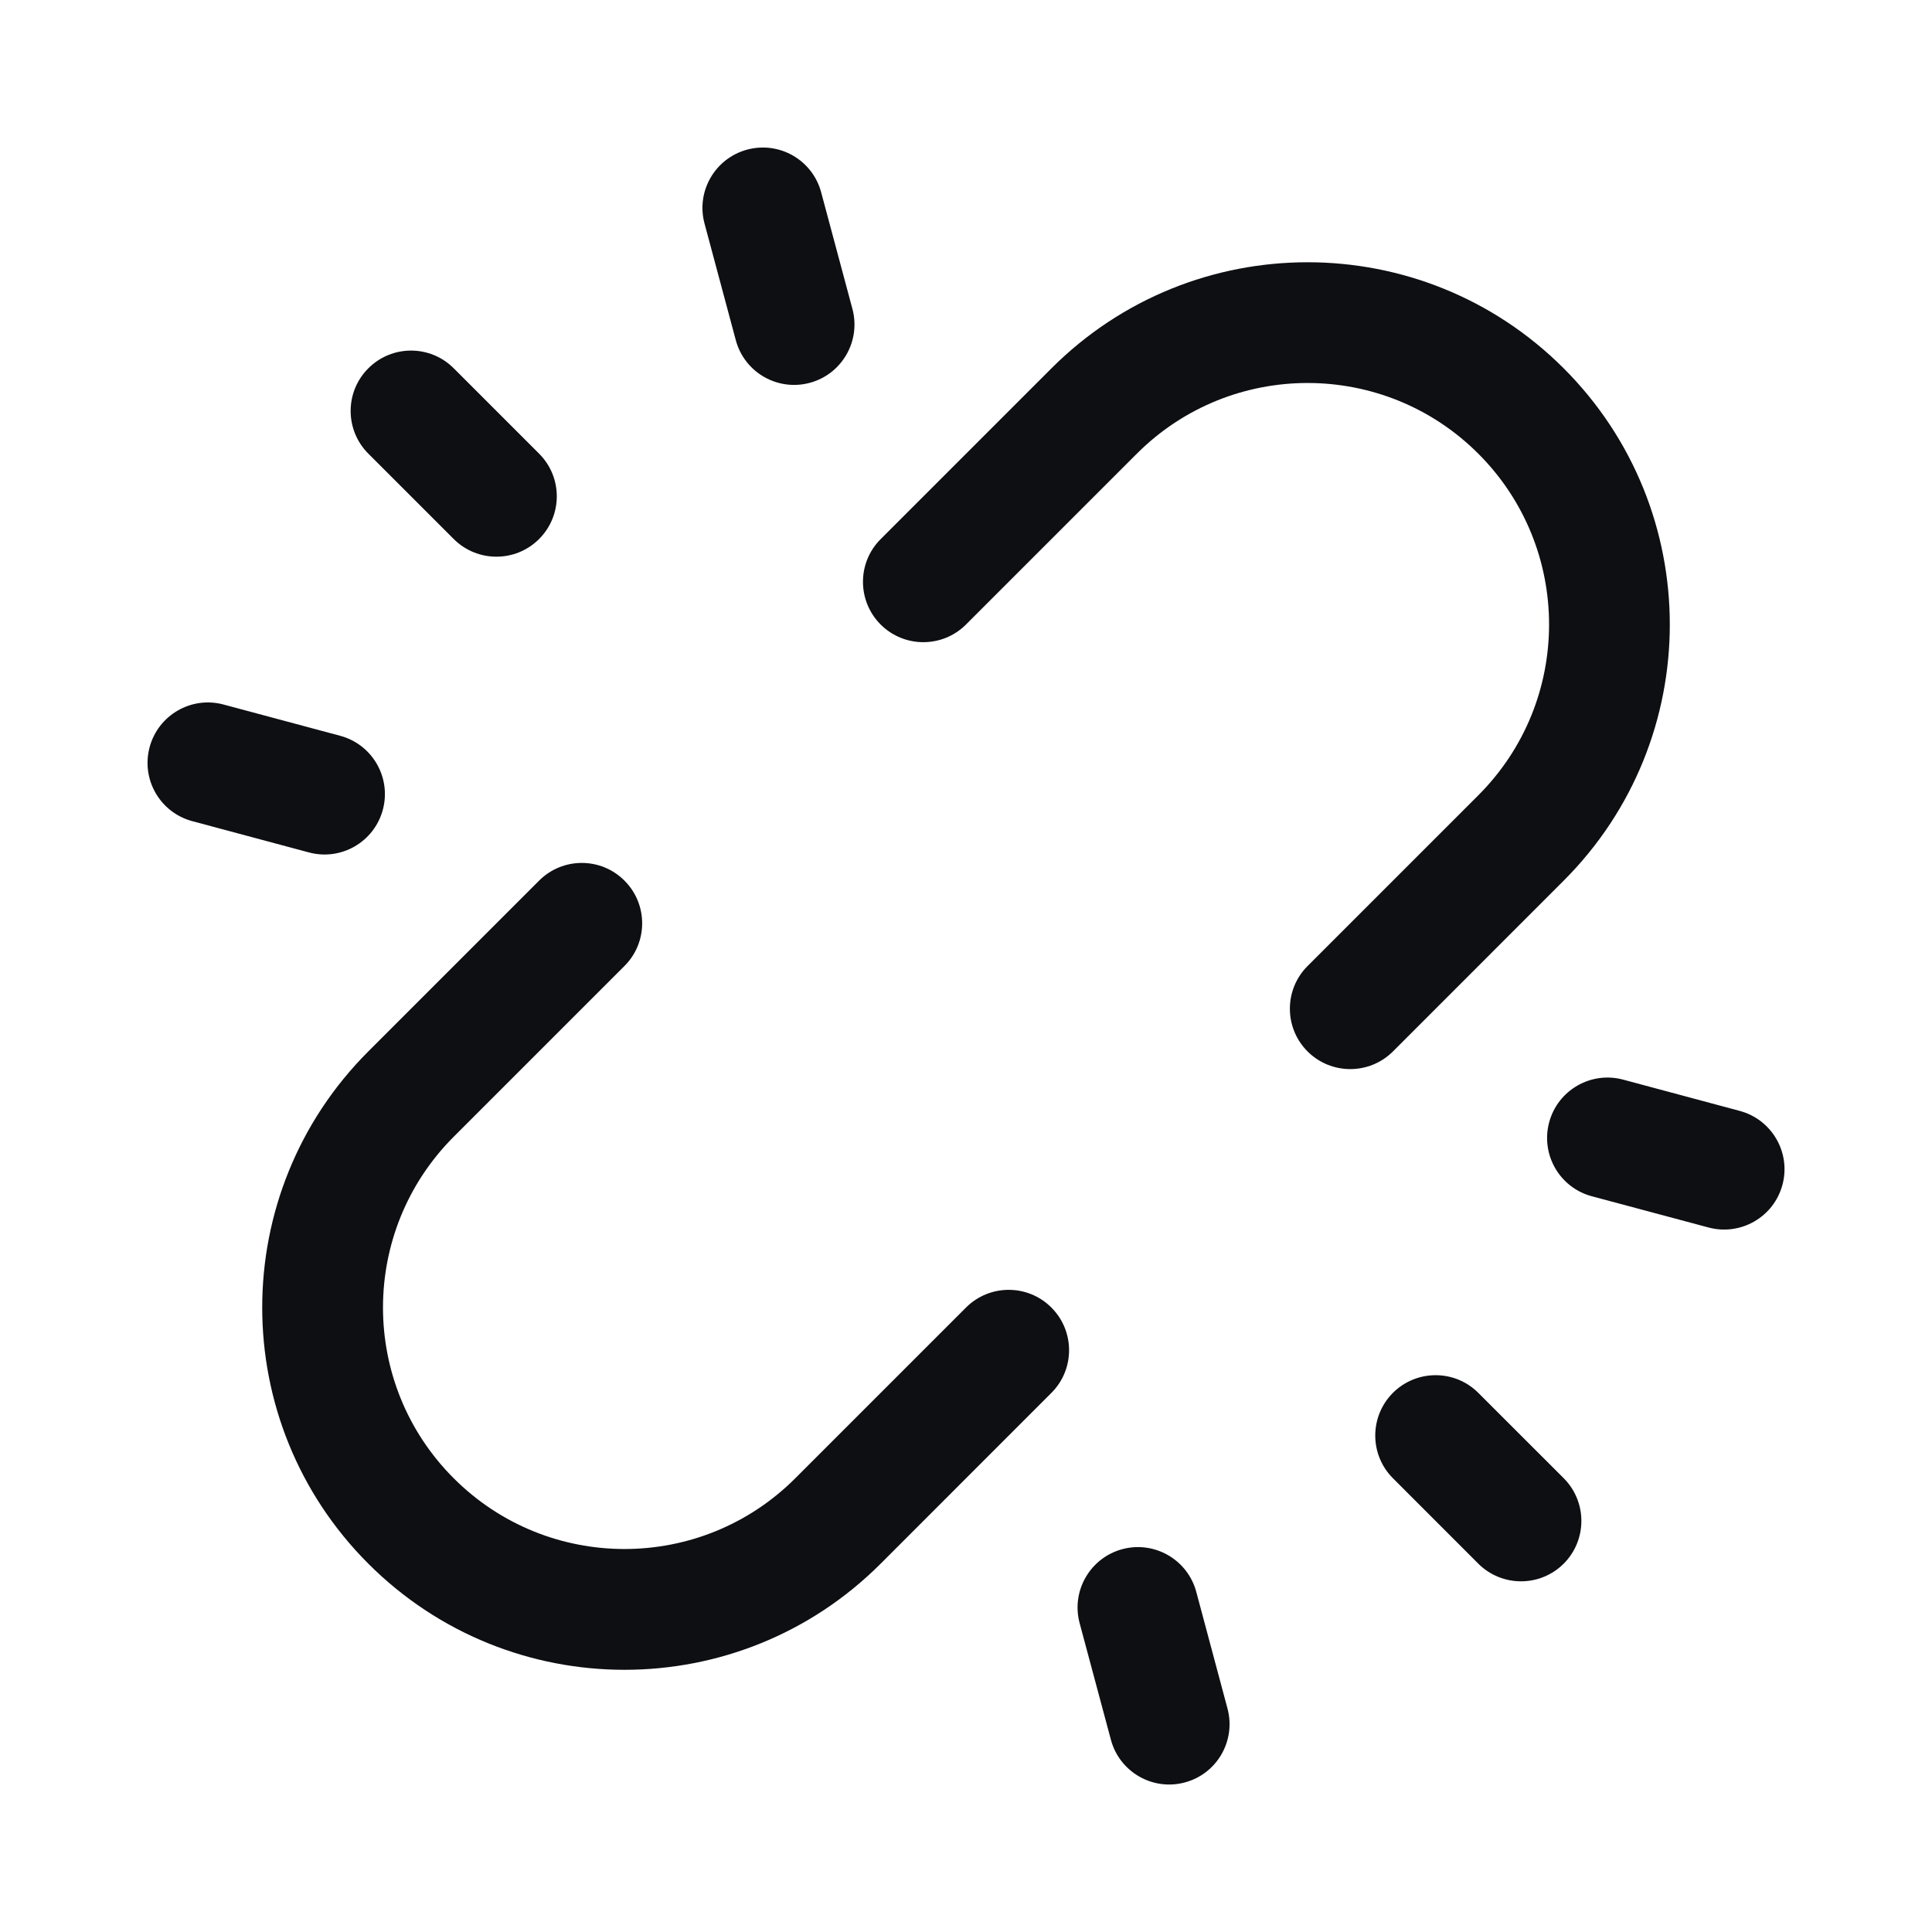<svg width="32" height="32" viewBox="0 0 32 32" fill="none" xmlns="http://www.w3.org/2000/svg">
<path fill-rule="evenodd" clip-rule="evenodd" d="M6.101 6.1C6.492 5.709 7.125 5.709 7.515 6.1L8.929 7.514C9.32 7.904 9.32 8.537 8.929 8.928C8.539 9.318 7.906 9.318 7.515 8.928L6.101 7.514C5.71 7.123 5.71 6.49 6.101 6.1Z" fill="#0D0F13"/>
<path fill-rule="evenodd" clip-rule="evenodd" d="M2.478 12.376C2.621 11.843 3.169 11.526 3.702 11.669L5.634 12.187C6.168 12.33 6.484 12.878 6.341 13.412C6.198 13.945 5.65 14.262 5.117 14.119L3.185 13.601C2.651 13.458 2.335 12.91 2.478 12.376Z" fill="#0D0F13"/>
<path fill-rule="evenodd" clip-rule="evenodd" d="M12.376 2.478C11.843 2.621 11.526 3.169 11.669 3.702L12.187 5.634C12.33 6.168 12.878 6.484 13.412 6.341C13.945 6.198 14.261 5.65 14.119 5.117L13.601 3.185C13.458 2.651 12.91 2.335 12.376 2.478Z" fill="#0D0F13"/>
<path fill-rule="evenodd" clip-rule="evenodd" d="M25.9 25.899C25.509 26.289 24.876 26.289 24.485 25.899L23.071 24.484C22.681 24.094 22.681 23.461 23.071 23.07C23.462 22.68 24.095 22.68 24.485 23.07L25.9 24.484C26.29 24.875 26.29 25.508 25.9 25.899Z" fill="#0D0F13"/>
<path fill-rule="evenodd" clip-rule="evenodd" d="M29.523 19.624C29.38 20.158 28.831 20.474 28.298 20.331L26.366 19.814C25.832 19.671 25.516 19.123 25.659 18.589C25.802 18.056 26.35 17.739 26.884 17.882L28.815 18.4C29.349 18.543 29.666 19.091 29.523 19.624Z" fill="#0D0F13"/>
<path fill-rule="evenodd" clip-rule="evenodd" d="M19.624 29.523C20.158 29.38 20.474 28.832 20.331 28.298L19.814 26.366C19.671 25.833 19.122 25.516 18.589 25.659C18.056 25.802 17.739 26.351 17.882 26.884L18.4 28.816C18.543 29.349 19.091 29.666 19.624 29.523Z" fill="#0D0F13"/>
<path fill-rule="evenodd" clip-rule="evenodd" d="M14.586 10.344C14.196 9.953 14.196 9.32 14.586 8.93L17.415 6.101C19.758 3.758 23.557 3.758 25.9 6.101C28.243 8.444 28.243 12.243 25.9 14.586L23.072 17.415C22.681 17.805 22.048 17.805 21.657 17.415C21.267 17.024 21.267 16.391 21.657 16.001L24.486 13.172C26.048 11.61 26.048 9.077 24.486 7.515C22.924 5.953 20.391 5.953 18.829 7.515L16 10.344C15.61 10.734 14.977 10.734 14.586 10.344Z" fill="#0D0F13"/>
<path fill-rule="evenodd" clip-rule="evenodd" d="M17.414 21.657C17.805 22.047 17.805 22.681 17.414 23.071L14.586 25.9C12.243 28.243 8.444 28.243 6.101 25.9C3.757 23.556 3.757 19.757 6.101 17.414L8.929 14.586C9.32 14.195 9.953 14.195 10.343 14.586C10.734 14.976 10.734 15.61 10.343 16L7.515 18.828C5.953 20.391 5.953 22.923 7.515 24.485C9.077 26.047 11.61 26.047 13.172 24.485L16 21.657C16.391 21.266 17.024 21.266 17.414 21.657Z" fill="#0D0F13"/>
</svg>
